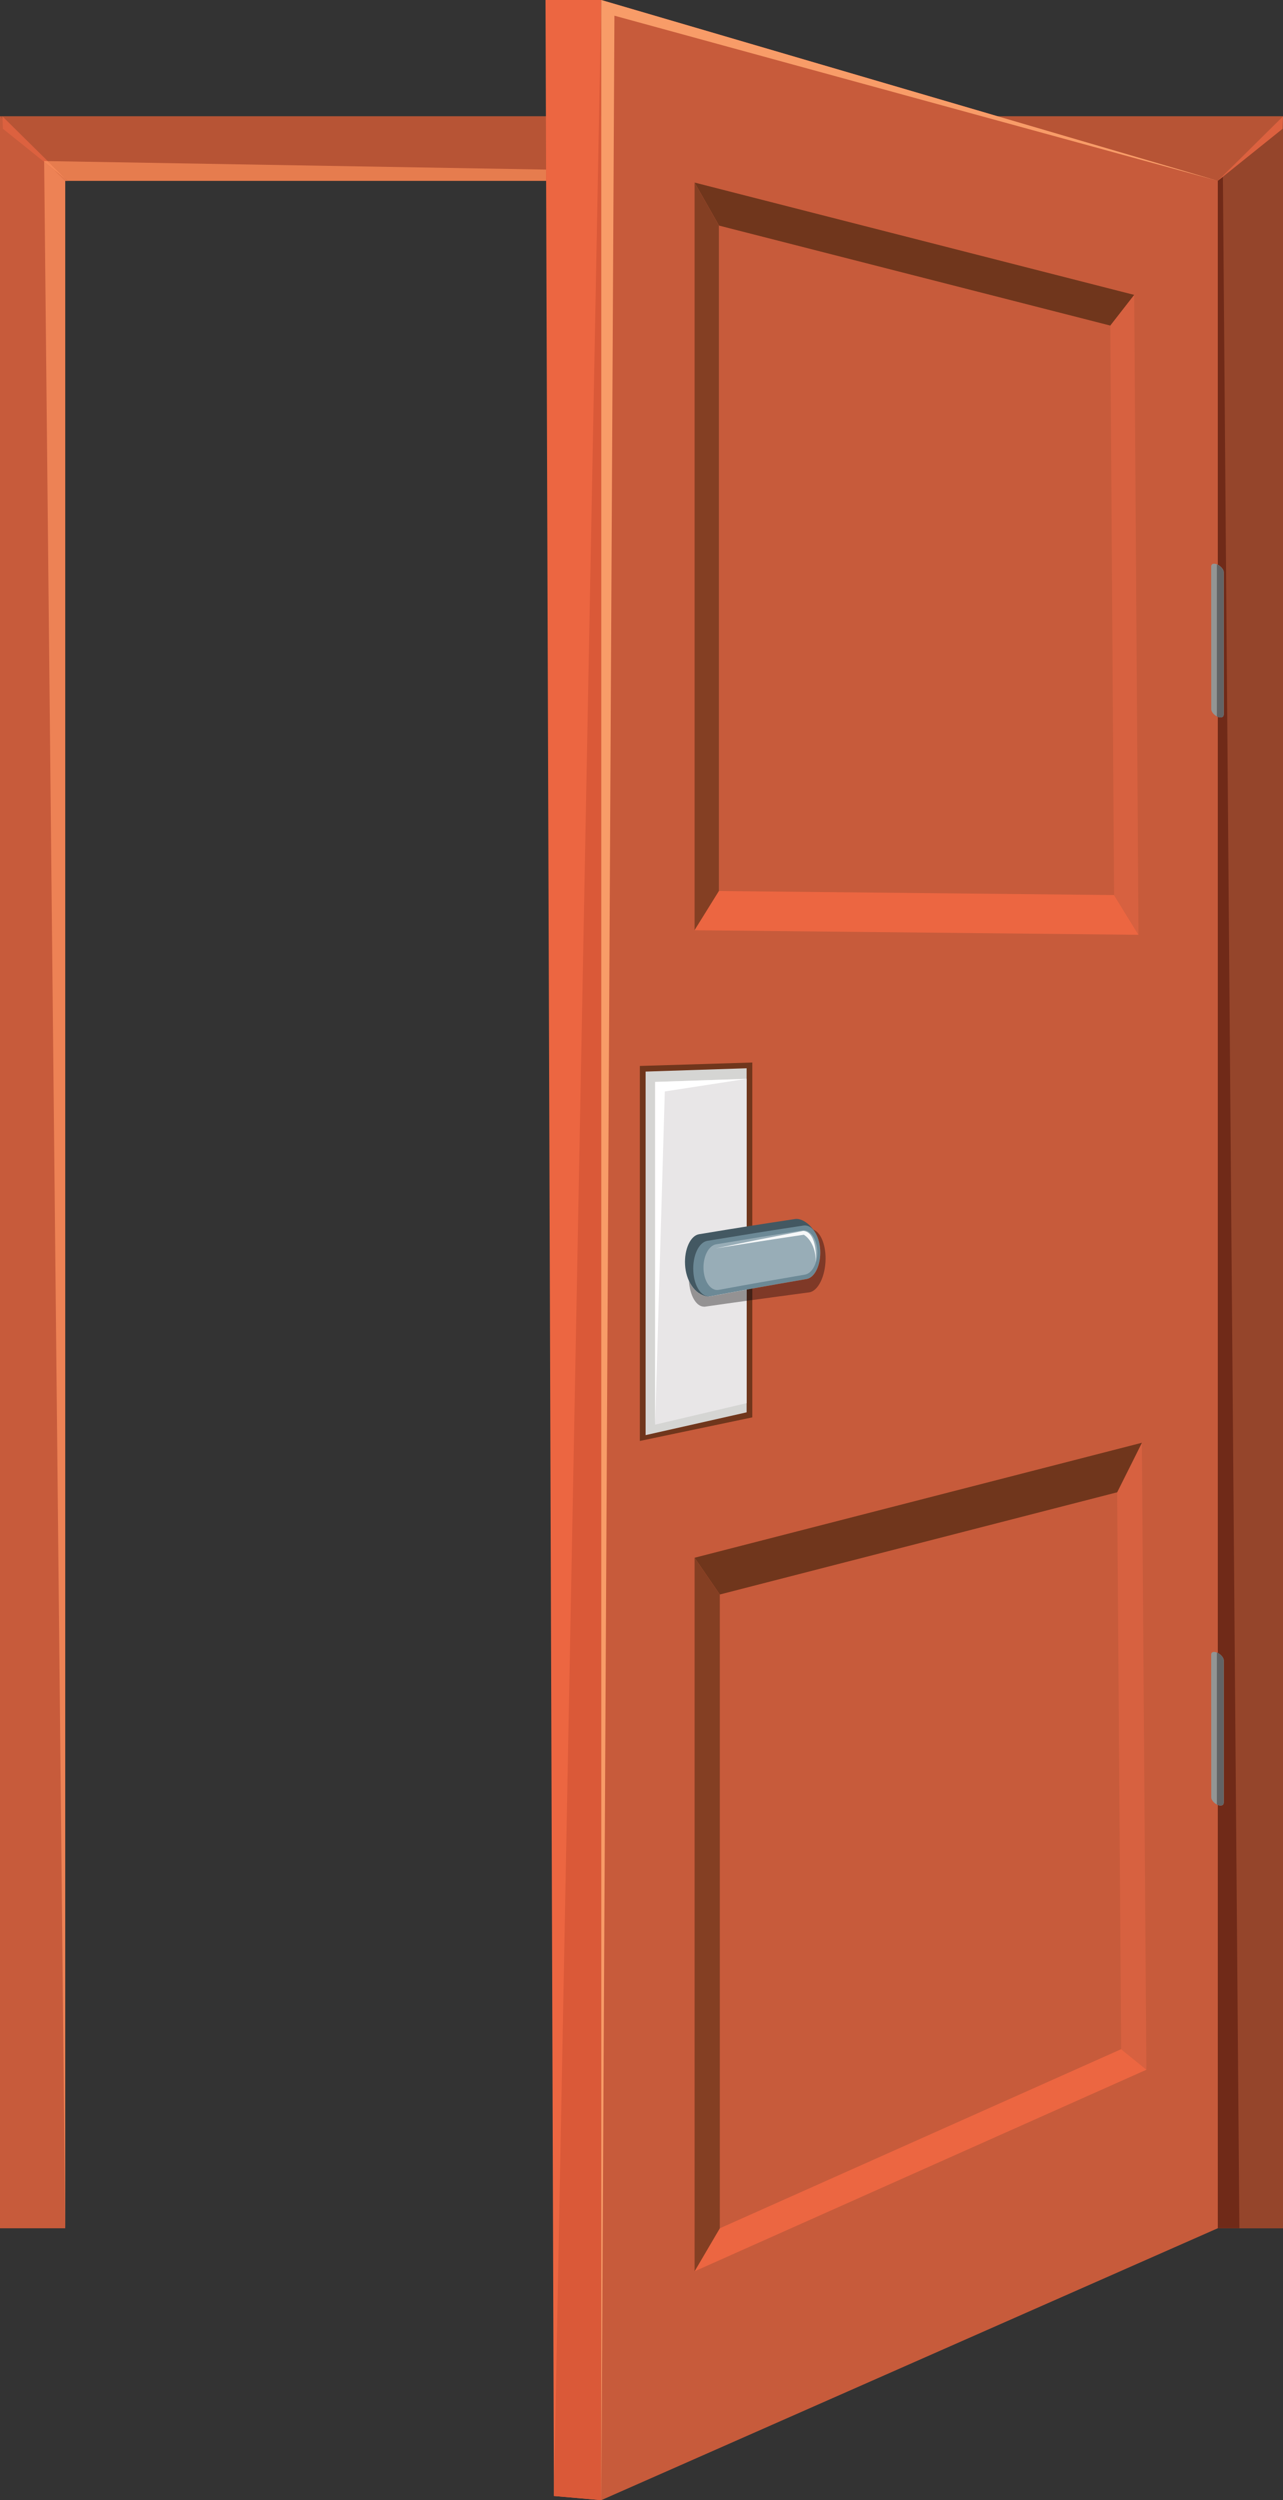<?xml version="1.0" encoding="UTF-8" standalone="no"?>
<!-- Created with Inkscape (http://www.inkscape.org/) -->

<svg
   xmlns:dc="http://purl.org/dc/elements/1.1/"
   xmlns:cc="http://creativecommons.org/ns#"
   xmlns:rdf="http://www.w3.org/1999/02/22-rdf-syntax-ns#"
   xmlns:svg="http://www.w3.org/2000/svg"
   xmlns="http://www.w3.org/2000/svg"
   xmlns:sodipodi="http://sodipodi.sourceforge.net/DTD/sodipodi-0.dtd"
   xmlns:inkscape="http://www.inkscape.org/namespaces/inkscape"
   width="19.382mm"
   height="37.743mm"
   viewBox="0 0 19.382 37.743"
   version="1.1"
   id="svg6340"
   inkscape:version="0.92.5 (2060ec1f9f, 2020-04-08)"
   sodipodi:docname="door-open.svg">
  <rect x="0" y="0" width="19.382" height="37.743" fill="#333333" stroke="none"/>
  <defs
     id="defs6334" />
  <sodipodi:namedview
     id="base"
     pagecolor="#ffffff"
     bordercolor="#666666"
     borderopacity="1.0"
     inkscape:pageopacity="0.0"
     inkscape:pageshadow="2"
     inkscape:zoom="2.8"
     inkscape:cx="31.378788"
     inkscape:cy="84.428993"
     inkscape:document-units="mm"
     inkscape:current-layer="layer1"
     showgrid="false"
     inkscape:window-width="1366"
     inkscape:window-height="704"
     inkscape:window-x="0"
     inkscape:window-y="27"
     inkscape:window-maximized="1" />
  <g
     inkscape:label="Layer 1"
     inkscape:groupmode="layer"
     id="layer1"
     transform="translate(-71.196,-284.932)">
    <path
       inkscape:connector-curvature="0"
       id="path2820"
       style="fill:#c75b3b;fill-opacity:1;fill-rule:nonzero;stroke:none;stroke-width:0.035"
       d="M 90.578,286.689 H 71.196 v 31.88 h 0.985 v -30.908 h 17.412 v 30.908 h 0.985 v -31.88" />
    <path
       inkscape:connector-curvature="0"
       id="path2822"
       style="fill:#95452b;fill-opacity:1;fill-rule:nonzero;stroke:none;stroke-width:0.035"
       d="m 89.593,287.662 v 30.908 h 0.985 v -31.88 l -0.985,0.973" />
    <path
       inkscape:connector-curvature="0"
       id="path2824"
       style="fill:#702a18;fill-opacity:1;fill-rule:nonzero;stroke:none;stroke-width:0.035"
       d="m 89.919,318.57 h -0.327 v -30.908 l 0.078,-0.062 0.249,30.97" />
    <path
       inkscape:connector-curvature="0"
       id="path2826"
       style="fill:#c75b3b;fill-opacity:1;fill-rule:nonzero;stroke:none;stroke-width:0.035"
       d="m 71.196,286.689 v 31.88 h 0.985 v -30.908 l -0.985,-0.973" />
    <path
       inkscape:connector-curvature="0"
       id="path2828"
       style="fill:#b75435;fill-opacity:1;fill-rule:nonzero;stroke:none;stroke-width:0.035"
       d="m 72.181,287.662 h 17.412 l 0.985,-0.973 H 71.196 l 0.985,0.973" />
    <path
       inkscape:connector-curvature="0"
       id="path2830"
       style="fill:#dc613f;fill-opacity:1;fill-rule:nonzero;stroke:none;stroke-width:0.035"
       d="m 90.578,286.689 -0.985,0.973 0.979,-0.786 0.006,-0.187" />
    <path
       inkscape:connector-curvature="0"
       id="path2832"
       style="fill:#dc613f;fill-opacity:1;fill-rule:nonzero;stroke:none;stroke-width:0.035"
       d="m 71.233,286.689 0.986,0.973 -0.979,-0.786 -0.007,-0.187" />
    <path
       inkscape:connector-curvature="0"
       id="path2834"
       style="fill:#ac422a;fill-opacity:1;fill-rule:nonzero;stroke:none;stroke-width:0.035"
       d="m 72.181,318.54 v 0 -30.878 h 7.264 -7.264 v 30.878" />
    <path
       inkscape:connector-curvature="0"
       id="path2836"
       style="fill:#ed8255;fill-opacity:1;fill-rule:nonzero;stroke:none;stroke-width:0.035"
       d="m 72.181,318.57 v 0 l -0.318,-31.193 0.155,0.124 0.163,0.161 v 30.878 0.03" />
    <path
       inkscape:connector-curvature="0"
       id="path2838"
       style="fill:#e67c4e;fill-opacity:1;fill-rule:nonzero;stroke:none;stroke-width:0.035"
       d="m 79.445,287.662 h -7.227 l -0.302,-0.298 7.529,0.128 3.44e-4,0.171 m -7.227,0 h -0.037 l -0.163,-0.161 0.2,0.161" />
    <path
       inkscape:connector-curvature="0"
       id="path2840"
       style="fill:#f48858;fill-opacity:1;fill-rule:nonzero;stroke:none;stroke-width:0.035"
       d="m 72.218,287.662 v 0 m 0,0 -0.2,-0.161 -0.155,-0.124 -1.41e-4,-0.014 0.053,10e-4 0.302,0.298" />
    <path
       inkscape:connector-curvature="0"
       id="path2842"
       style="fill:#c75b3b;fill-opacity:1;fill-rule:nonzero;stroke:none;stroke-width:0.035"
       d="m 89.593,287.662 -9.314,-2.73 v 37.743 l 9.314,-4.105 v -30.908" />
    <path
       inkscape:connector-curvature="0"
       id="path2844"
       style="fill:#ec6641;fill-opacity:1;fill-rule:nonzero;stroke:none;stroke-width:0.035"
       d="m 79.436,284.932 h 0.843 v 37.743 l -0.715,-0.063 -0.127,-37.681" />
    <path
       inkscape:connector-curvature="0"
       id="path2846"
       style="fill:#da5938;fill-opacity:1;fill-rule:nonzero;stroke:none;stroke-width:0.035"
       d="m 80.279,322.675 -0.715,-0.063 0.715,-37.681 v 37.743" />
    <path
       inkscape:connector-curvature="0"
       id="path2848"
       style="fill:#70361c;fill-opacity:1;fill-rule:nonzero;stroke:none;stroke-width:0.035"
       d="m 85.26,293.759 2.71,-3.912 0.361,-0.463 -6.642,-1.696 0.368,0.648 3.203,5.422" />
    <path
       inkscape:connector-curvature="0"
       id="path2850"
       style="fill:#843f23;fill-opacity:1;fill-rule:nonzero;stroke:none;stroke-width:0.035"
       d="m 85.26,293.759 -3.203,-5.422 -0.368,-0.648 v 11.286 l 0.368,-0.592 3.203,-4.624" />
    <path
       inkscape:connector-curvature="0"
       id="path2852"
       style="fill:#ec6641;fill-opacity:1;fill-rule:nonzero;stroke:none;stroke-width:0.035"
       d="m 85.26,293.759 -3.203,4.624 -0.368,0.592 6.707,0.069 -0.369,-0.599 -2.767,-4.685" />
    <path
       inkscape:connector-curvature="0"
       id="path2854"
       style="fill:#d76140;fill-opacity:1;fill-rule:nonzero;stroke:none;stroke-width:0.035"
       d="m 87.969,289.847 -2.71,3.912 2.767,4.685 0.369,0.599 -0.065,-9.658 -0.361,0.463" />
    <path
       inkscape:connector-curvature="0"
       id="path2856"
       style="fill:#d76140;fill-opacity:1;fill-rule:nonzero;stroke:none;stroke-width:0.035"
       d="m 85.277,312.634 2.856,3.233 0.381,0.309 -0.068,-9.464 -0.374,0.748 -2.796,5.174" />
    <path
       inkscape:connector-curvature="0"
       id="path2858"
       style="fill:#70361c;fill-opacity:1;fill-rule:nonzero;stroke:none;stroke-width:0.035"
       d="m 85.277,312.634 2.796,-5.174 0.374,-0.748 -6.758,1.736 0.381,0.555 3.207,3.631" />
    <path
       inkscape:connector-curvature="0"
       id="path2860"
       style="fill:#ec6641;fill-opacity:1;fill-rule:nonzero;stroke:none;stroke-width:0.035"
       d="m 88.133,315.867 -2.856,-3.233 -3.207,5.937 -0.381,0.649 6.826,-3.043 -0.381,-0.309" />
    <path
       inkscape:connector-curvature="0"
       id="path2862"
       style="fill:#843f23;fill-opacity:1;fill-rule:nonzero;stroke:none;stroke-width:0.035"
       d="m 85.277,312.634 -3.207,-3.631 -0.381,-0.555 v 10.772 l 0.381,-0.649 3.207,-5.937" />
    <path
       inkscape:connector-curvature="0"
       id="path2864"
       style="fill:#c75b3b;fill-opacity:1;fill-rule:nonzero;stroke:none;stroke-width:0.035"
       d="M 87.969,289.847 82.056,288.337 v 10.046 l 5.97,0.061 -0.057,-8.597" />
    <path
       inkscape:connector-curvature="0"
       id="path2866"
       style="fill:#c75b3b;fill-opacity:1;fill-rule:nonzero;stroke:none;stroke-width:0.035"
       d="m 82.07,318.571 6.063,-2.704 -0.06,-8.407 -6.003,1.543 v 9.568" />
    <path
       inkscape:connector-curvature="0"
       id="path2868"
       style="fill:#f89c68;fill-opacity:1;fill-rule:nonzero;stroke:none;stroke-width:0.035"
       d="m 80.279,322.675 v -37.743 l 9.314,2.73 -9.115,-2.493 -0.198,37.507" />
    <path
       inkscape:connector-curvature="0"
       id="path2870"
       style="fill:#70361c;fill-opacity:1;fill-rule:nonzero;stroke:none;stroke-width:0.035"
       d="m 80.862,301.024 v 5.661 l 1.699,-0.356 v -5.357 l -1.699,0.052" />
    <path
       inkscape:connector-curvature="0"
       id="path2872"
       style="fill:#d5d5d3;fill-opacity:1;fill-rule:nonzero;stroke:none;stroke-width:0.035"
       d="m 80.949,301.109 v 5.488 l 1.526,-0.344 v -5.194 l -1.526,0.05" />
    <path
       inkscape:connector-curvature="0"
       id="path2874"
       style="fill:#e8e6e7;fill-opacity:1;fill-rule:nonzero;stroke:none;stroke-width:0.035"
       d="m 81.093,301.265 v 5.174 l 1.383,-0.325 v -4.896 l -1.383,0.047" />
    <path
       inkscape:connector-curvature="0"
       id="path2876"
       style="fill:#ffffff;fill-opacity:1;fill-rule:nonzero;stroke:none;stroke-width:0.035"
       d="m 81.093,306.439 v -5.174 l 1.383,-0.047 -1.237,0.191 -0.146,5.03" />
    <path
       inkscape:connector-curvature="0"
       id="path2878"
       style="fill:#7f3927;fill-opacity:1;fill-rule:nonzero;stroke:none;stroke-width:0.035"
       d="m 82.561,304.557 v -0.172 c 0.254,-0.046 0.49,-0.087 0.821,-0.144 0.126,-0.022 0.218,-0.219 0.205,-0.44 -0.007,-0.117 -0.041,-0.218 -0.091,-0.284 -0.005,-0.008 -0.01,-0.016 -0.016,-0.023 0.109,0.036 0.189,0.216 0.188,0.441 -0.002,0.262 -0.113,0.489 -0.249,0.507 -0.345,0.046 -0.594,0.079 -0.858,0.116" />
    <path
       inkscape:connector-curvature="0"
       id="path2880"
       style="fill:#432217;fill-opacity:1;fill-rule:nonzero;stroke:none;stroke-width:0.035"
       d="m 82.476,304.568 v -0.168 c 0.029,-0.005 0.057,-0.01 0.085,-0.015 v 0.172 c -0.028,0.004 -0.057,0.008 -0.085,0.012" />
    <path
       inkscape:connector-curvature="0"
       id="path2882"
       style="fill:#949293;fill-opacity:1;fill-rule:nonzero;stroke:none;stroke-width:0.035"
       d="m 81.833,304.658 c -0.119,0 -0.214,-0.164 -0.23,-0.39 0.058,0.127 0.157,0.222 0.287,0.237 0.004,-7.1e-4 0.008,-0.002 0.012,-0.002 7.14e-4,0 0.002,0 0.003,0 0.008,0 0.017,-6.6e-4 0.025,-0.002 0.211,-0.039 0.385,-0.071 0.546,-0.1 v 0.168 c -0.184,0.025 -0.38,0.053 -0.624,0.088 -0.006,9.5e-4 -0.013,0.002 -0.019,0.002" />
    <path
       inkscape:connector-curvature="0"
       id="path2884"
       style="fill:#435862;fill-opacity:1;fill-rule:nonzero;stroke:none;stroke-width:0.035"
       d="m 81.545,304.024 c 0.012,0.233 0.14,0.456 0.345,0.481 0.59,-0.109 0.793,-0.264 1.366,-0.362 0.126,-0.022 0.266,-0.283 0.253,-0.505 l 0.051,0.071 c -0.013,-0.221 -0.224,-0.394 -0.35,-0.375 -0.574,0.087 -0.864,0.133 -1.453,0.23 -0.13,0.021 -0.225,0.228 -0.212,0.46" />
    <path
       inkscape:connector-curvature="0"
       id="path2886"
       style="fill:#6c8996;fill-opacity:1;fill-rule:nonzero;stroke:none;stroke-width:0.035"
       d="m 81.67,304.124 c 0.012,0.232 0.129,0.4 0.259,0.376 0.589,-0.109 0.879,-0.161 1.452,-0.26 0.126,-0.022 0.218,-0.219 0.205,-0.44 -0.013,-0.222 -0.125,-0.386 -0.251,-0.367 -0.574,0.087 -0.864,0.134 -1.453,0.231 -0.13,0.021 -0.225,0.227 -0.212,0.459" />
    <path
       inkscape:connector-curvature="0"
       id="path2888"
       style="fill:#98adb7;fill-opacity:1;fill-rule:nonzero;stroke:none;stroke-width:0.035"
       d="m 81.824,304.097 c 0.011,0.191 0.114,0.328 0.23,0.307 0.528,-0.097 0.787,-0.142 1.302,-0.23 0.113,-0.02 0.196,-0.183 0.186,-0.367 -0.011,-0.182 -0.11,-0.317 -0.224,-0.3 -0.515,0.08 -0.775,0.122 -1.302,0.209 -0.117,0.019 -0.202,0.189 -0.192,0.381" />
    <path
       inkscape:connector-curvature="0"
       id="path2890"
       style="fill:#f3f4f6;fill-opacity:1;fill-rule:nonzero;stroke:none;stroke-width:0.035"
       d="m 83.521,303.987 v 0 0 0" />
    <path
       inkscape:connector-curvature="0"
       id="path2892"
       style="fill:#f6f8f9;fill-opacity:1;fill-rule:nonzero;stroke:none;stroke-width:0.035"
       d="m 83.521,303.987 c -0.002,-0.321 -0.182,-0.415 -0.182,-0.415 -0.525,0.078 -0.79,0.12 -1.329,0.206 0.536,-0.111 0.8,-0.163 1.322,-0.264 0.222,0.02 0.19,0.47 0.189,0.472 v 0" />
    <path
       inkscape:connector-curvature="0"
       id="path2894"
       style="fill:#939594;fill-opacity:1;fill-rule:nonzero;stroke:none;stroke-width:0.035"
       d="m 89.682,295.722 c 0,0.039 -0.043,0.052 -0.094,0.029 -0.052,-0.023 -0.094,-0.073 -0.094,-0.112 -7.14e-4,-0.719 -7.14e-4,-1.439 -0.001,-2.158 0,-0.039 0.043,-0.051 0.095,-0.026 0.052,0.025 0.095,0.076 0.095,0.114 0,0.718 0,1.435 0,2.153" />
    <path
       inkscape:connector-curvature="0"
       id="path2896"
       style="fill:#626365;fill-opacity:1;fill-rule:nonzero;stroke:none;stroke-width:0.035"
       d="m 89.587,293.455 -0.008,-0.002 c 0,0.765 0,1.529 0,2.294 l 0.008,0.005 c 0.052,0.023 0.094,0.01 0.094,-0.029 0,-0.718 0,-1.435 0,-2.153 0,-0.039 -0.043,-0.09 -0.095,-0.114" />
    <path
       inkscape:connector-curvature="0"
       id="path2898"
       style="fill:#939594;fill-opacity:1;fill-rule:nonzero;stroke:none;stroke-width:0.035"
       d="m 89.682,312.149 c 0,0.039 -0.043,0.051 -0.094,0.029 -0.052,-0.023 -0.094,-0.073 -0.094,-0.112 -7.14e-4,-0.719 -7.14e-4,-1.439 -0.001,-2.158 0,-0.039 0.043,-0.05 0.095,-0.025 0.052,0.024 0.095,0.075 0.095,0.114 0,0.717 0,1.435 0,2.153" />
    <path
       inkscape:connector-curvature="0"
       id="path2900"
       style="fill:#626365;fill-opacity:1;fill-rule:nonzero;stroke:none;stroke-width:0.035"
       d="m 89.587,309.882 -0.008,-0.003 c 0,0.765 0,1.529 0,2.294 l 0.008,0.004 c 0.052,0.023 0.094,0.01 0.094,-0.029 0,-0.718 0,-1.436 0,-2.153 0,-0.039 -0.043,-0.09 -0.095,-0.114" />
  </g>
</svg>
